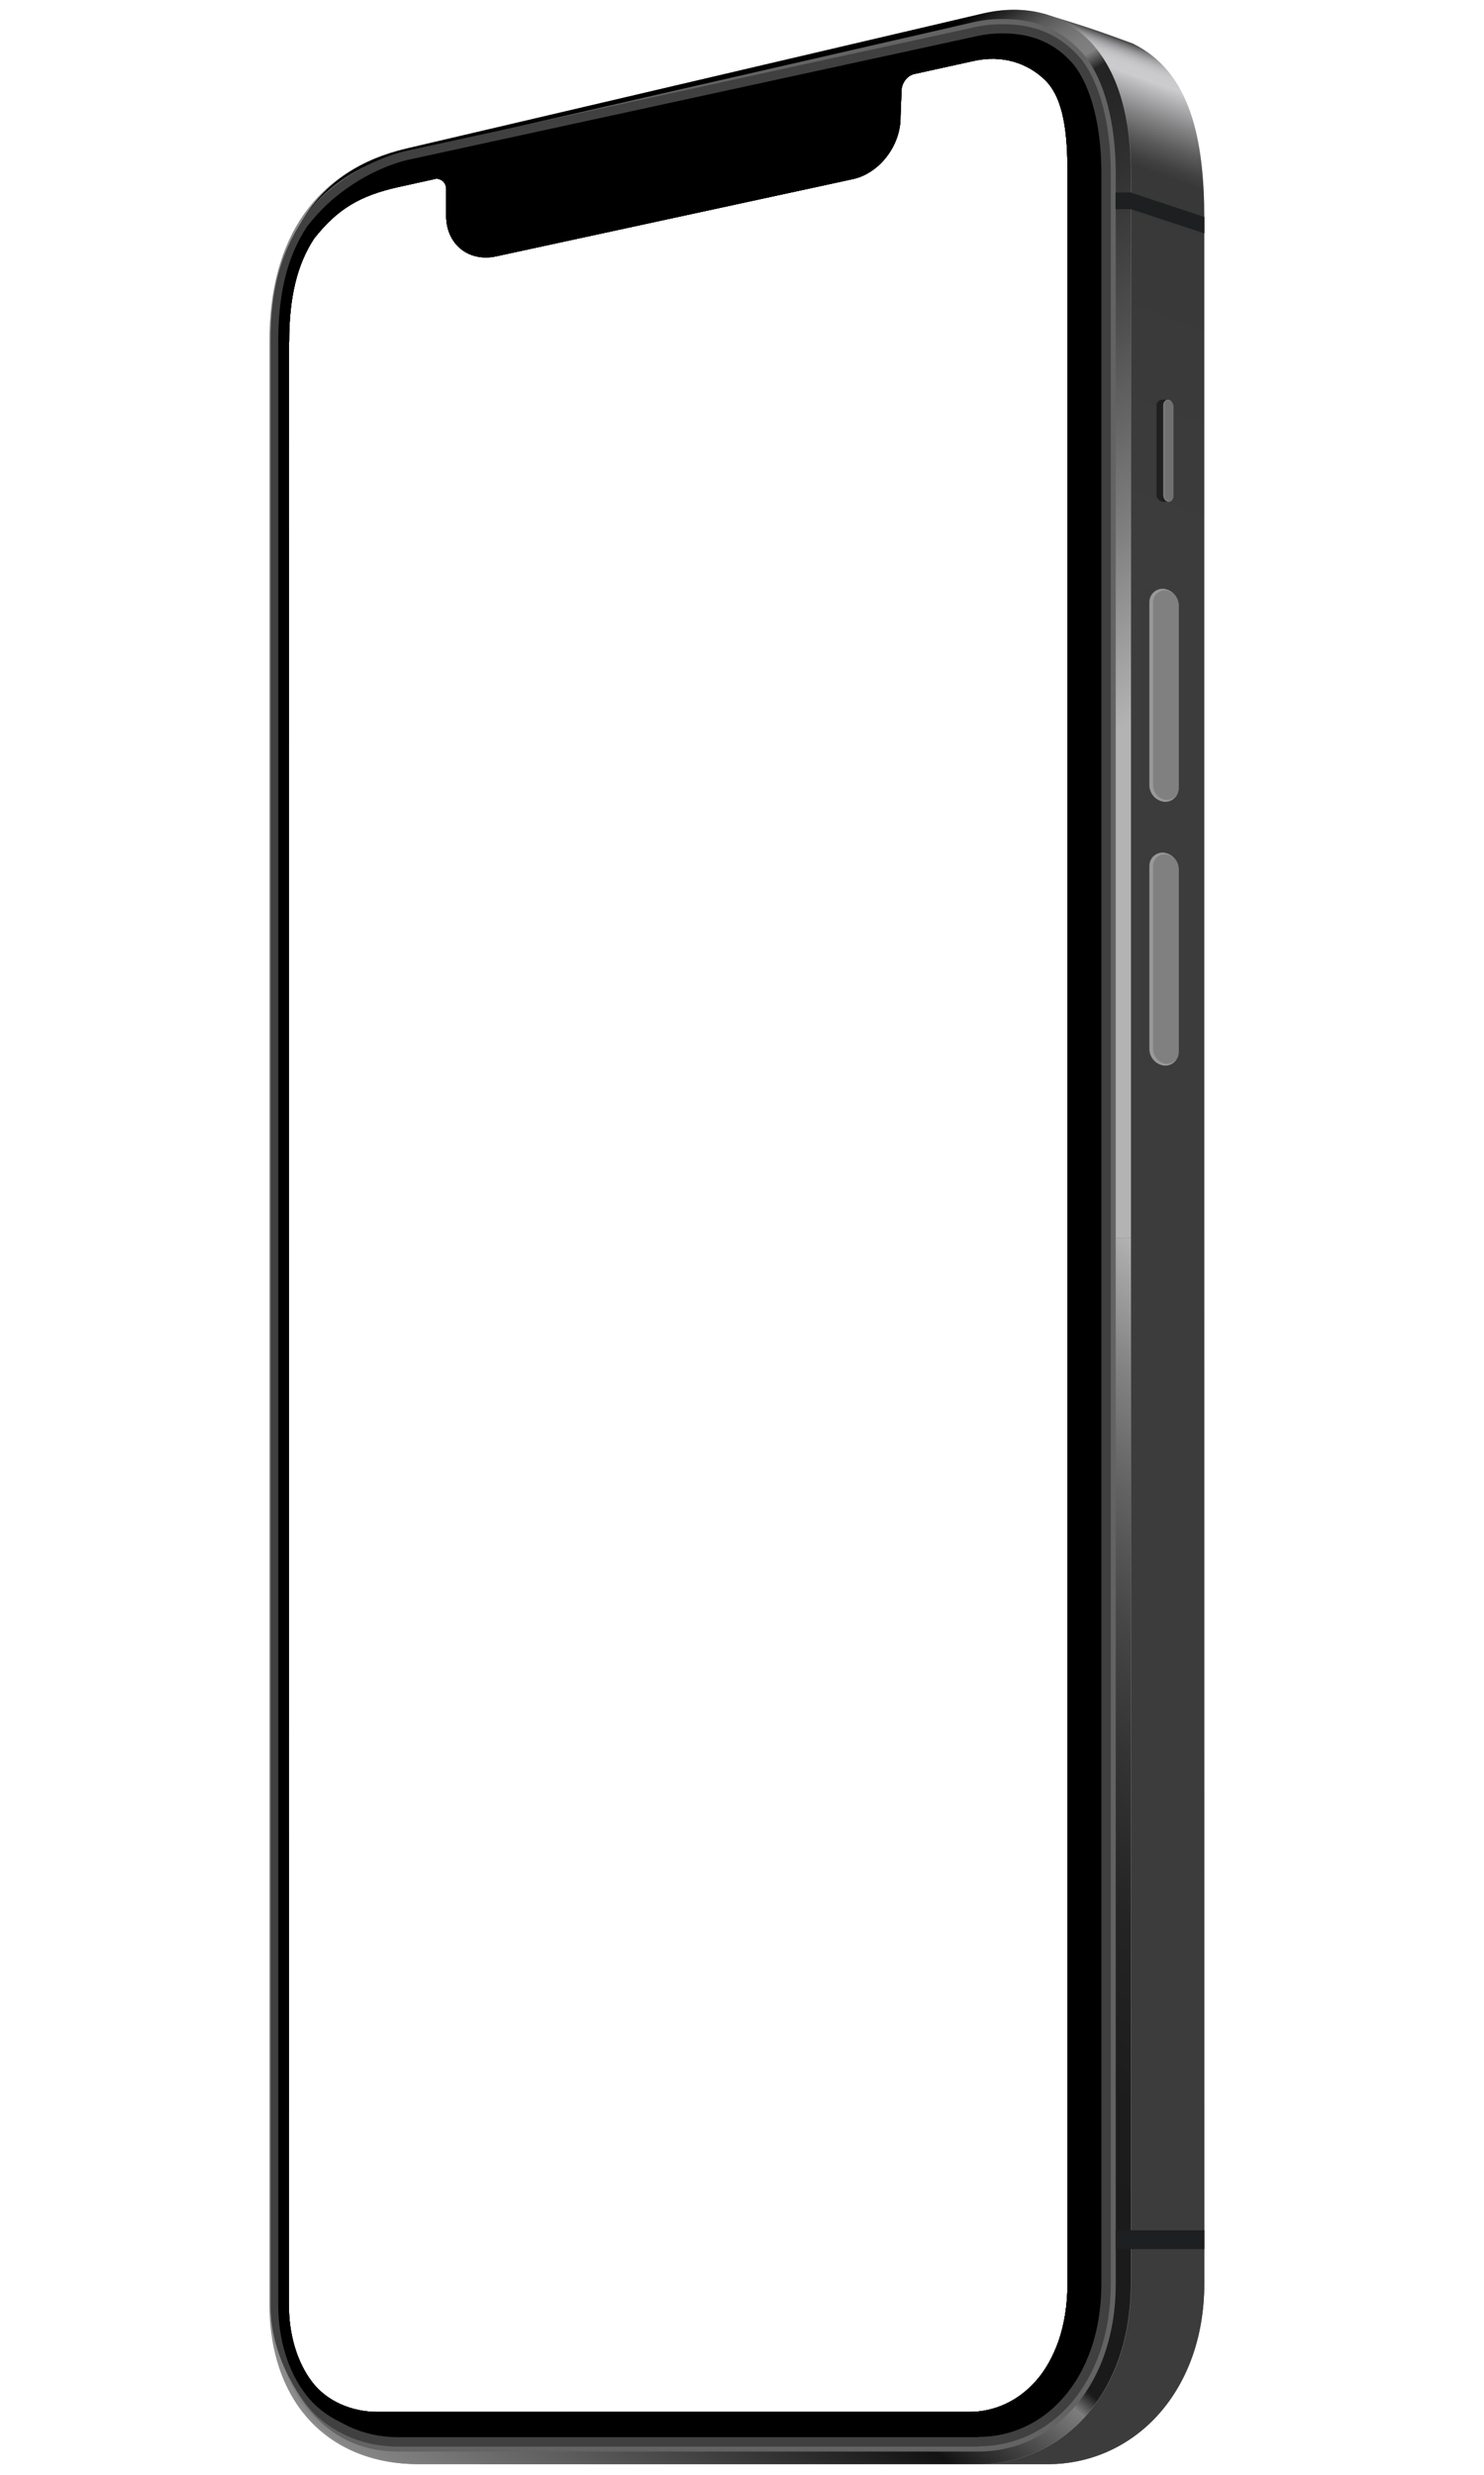 <?xml version="1.0" encoding="utf-8"?>
<!-- Generator: Adobe Illustrator 25.4.1, SVG Export Plug-In . SVG Version: 6.00 Build 0)  -->
<svg version="1.1" id="Layer_1" xmlns="http://www.w3.org/2000/svg" xmlns:xlink="http://www.w3.org/1999/xlink" x="0px" y="0px"
	 viewBox="0 0 600 1000" style="enable-background:new 0 0 600 1000;" xml:space="preserve">
<style type="text/css">
	
		.st0{clip-path:url(#SVGID_00000124126801319889484210000010577669705351459717_);fill:url(#SVGID_00000003096604287966304450000000653428414311227029_);}
	.st1{filter:url(#Adobe_OpacityMaskFilter);}
	.st2{filter:url(#Adobe_OpacityMaskFilter_00000087371433258098417100000008489203348356549041_);}
	
		.st3{clip-path:url(#SVGID_00000124126801319889484210000010577669705351459717_);mask:url(#SVGID_00000143614872847444365130000005600992213795761045_);fill:url(#SVGID_00000057868128112610673060000005971554803630872497_);}
	
		.st4{clip-path:url(#SVGID_00000124126801319889484210000010577669705351459717_);fill:url(#SVGID_00000179646313473804388640000008222618914667124117_);}
	.st5{clip-path:url(#SVGID_00000124126801319889484210000010577669705351459717_);fill:#8C8C8C;}
	.st6{clip-path:url(#SVGID_00000124126801319889484210000010577669705351459717_);}
	.st7{filter:url(#Adobe_OpacityMaskFilter_00000020371955547526041620000013875742554216397226_);}
	.st8{filter:url(#Adobe_OpacityMaskFilter_00000123401284570017447440000003066977880217572028_);}
	
		.st9{mask:url(#SVGID_00000026884850740595578270000016475520256129910675_);fill:url(#SVGID_00000169515860351548927860000006120451905071989156_);}
	.st10{filter:url(#Adobe_OpacityMaskFilter_00000178913434310291252300000012563472808424129462_);}
	.st11{filter:url(#Adobe_OpacityMaskFilter_00000035526302992208152350000011174721252038104475_);}
	
		.st12{mask:url(#SVGID_00000091732328077024220910000011788450606112727689_);fill:url(#SVGID_00000175300213023601644620000010950100629463029429_);}
	.st13{fill:url(#SVGID_00000127018375038025211100000010942905898987164082_);}
	.st14{filter:url(#Adobe_OpacityMaskFilter_00000172409721111046969720000008527680370309444277_);}
	.st15{filter:url(#Adobe_OpacityMaskFilter_00000055708262444905379440000014940167830296078228_);}
	
		.st16{mask:url(#SVGID_00000017495304605058940250000007977119896039527298_);fill:url(#SVGID_00000095298225473832474650000005836702474077451193_);}
	.st17{filter:url(#Adobe_OpacityMaskFilter_00000093863797293498901390000016889965808469526702_);}
	.st18{filter:url(#Adobe_OpacityMaskFilter_00000145050244234856049020000009573478135937024427_);}
	
		.st19{mask:url(#SVGID_00000142854282213269161020000000096908124573940124_);fill:url(#SVGID_00000170998620824567584420000016176607268395578523_);}
	.st20{fill:url(#SVGID_00000048502879315546087040000014033338137609333433_);}
	.st21{clip-path:url(#SVGID_00000124126801319889484210000010577669705351459717_);fill:#636363;}
	.st22{clip-path:url(#SVGID_00000124126801319889484210000010577669705351459717_);fill:#404040;}
	.st23{clip-path:url(#SVGID_00000124126801319889484210000010577669705351459717_);fill:#1D1F20;}
	.st24{clip-path:url(#SVGID_00000124126801319889484210000010577669705351459717_);fill:#2C2C2E;}
	.st25{filter:url(#Adobe_OpacityMaskFilter_00000174594420680891188800000003309566546010171801_);}
	.st26{filter:url(#Adobe_OpacityMaskFilter_00000151531774299725904660000013730404416849438883_);}
	
		.st27{clip-path:url(#SVGID_00000124126801319889484210000010577669705351459717_);mask:url(#SVGID_00000112622400936645573240000009576243808457204915_);fill:url(#SVGID_00000142134995127317785750000004661029992489516726_);}
	
		.st28{opacity:0.3;clip-path:url(#SVGID_00000124126801319889484210000010577669705351459717_);fill:url(#SVGID_00000116226161830787858450000001198278004937411254_);}
	.st29{fill:#3B3B3B;}
	.st30{fill:#1D1F20;}
	.st31{fill:#999999;}
	.st32{fill:#808080;}
	.st33{fill:#1F1F1F;}
	.st34{fill:#707070;}
</style>
<g>
	<defs>
		<path id="SVGID_1_" d="M108.8,138.2v792.3c0,41.4,24.9,65.2,60,65.2h0.6h28h198.1h28.3c34.1,0,63.2-28.3,63.2-73v-14v-7.6V94.3
			v-6.1v-0.6l0,0c-0.1-31.6-5.7-58.7-28.9-70c-11.4-4.2-18-6.5-33.3-11.2c-8.5-3-18-3.2-27.6-0.9L164.4,60
			C127.5,68.7,108.8,96.2,108.8,138.2z M116.9,138.2c0-18,3.2-31.3,10.1-41.8c9.3-11.8,18.3-17.3,34-20.8l15.4-3.4
			c2.3,0.1,4,1.8,4,4.3l0,11.1c0.2,11.2,9.1,18.3,20.1,16l144.2-31.2c10.9-2.3,19.6-13.7,19.4-25.4l0.4-10.3c0-3.1,2.3-6.2,5.2-6.8
			l24.1-5.3c11.4-2.5,21.7,0.8,28.9,7.9c7.4,7.5,8.9,21.2,8.9,37.4v852.8c0,8.4-1.2,16.2-3.6,23.2c-2.2,6.2-5.2,11.7-9.1,16.1
			c-7.1,8.1-16.7,12.6-27.1,12.6H152.8c-10.9,0-20.8-4.5-26.6-12.1c-6.1-8-9.4-19.1-9.4-31.2V138.2z"/>
	</defs>
	<clipPath id="SVGID_00000026845017643063449940000017674529212551296439_">
		<use xlink:href="#SVGID_1_"  style="overflow:visible;"/>
	</clipPath>
	
		<linearGradient id="SVGID_00000080182857546748744220000005173558580618309559_" gradientUnits="userSpaceOnUse" x1="-2441.871" y1="995.733" x2="-2441.871" y2="5.546" gradientTransform="matrix(-1 0 0 1 -2129.677 0)">
		<stop  offset="0" style="stop-color:#49494A"/>
		<stop  offset="2.811860e-02" style="stop-color:#DADADD"/>
		<stop  offset="3.409870e-02" style="stop-color:#DBDBDE"/>
		<stop  offset="4.372714e-02" style="stop-color:#9A9A9C"/>
		<stop  offset="5.317905e-02" style="stop-color:#626263"/>
		<stop  offset="6.121618e-02" style="stop-color:#39393A"/>
		<stop  offset="6.752396e-02" style="stop-color:#202020"/>
		<stop  offset="7.132390e-02" style="stop-color:#171717"/>
		<stop  offset="0.577" style="stop-color:#BCBCBF"/>
	</linearGradient>
	
		<path style="clip-path:url(#SVGID_00000026845017643063449940000017674529212551296439_);fill:url(#SVGID_00000080182857546748744220000005173558580618309559_);" d="
		M421.8,5.5L194.1,60c-36.8,8.7-56.8,40.4-56.8,78.2v798.4c0,33.1,26.9,59.1,60,59.1h226.4c34.1,0,63.2-28.3,63.2-73V88.2
		c0-31.9-5.6-59.2-28.9-70.6C446,13.2,439.4,10.8,421.8,5.5z"/>
	<defs>
		<filter id="Adobe_OpacityMaskFilter" filterUnits="userSpaceOnUse" x="137.4" y="5.5" width="349.6" height="990.2">
			<feFlood  style="flood-color:white;flood-opacity:1" result="back"/>
			<feBlend  in="SourceGraphic" in2="back" mode="normal"/>
		</filter>
	</defs>
	
		<mask maskUnits="userSpaceOnUse" x="137.4" y="5.5" width="349.6" height="990.2" id="SVGID_00000011024485259907888120000009414886944870572455_">
		<g class="st1">
			<defs>
				
					<filter id="Adobe_OpacityMaskFilter_00000096039584387371837750000016530434449438256812_" filterUnits="userSpaceOnUse" x="137.4" y="5.5" width="349.6" height="990.2">
					<feFlood  style="flood-color:white;flood-opacity:1" result="back"/>
					<feBlend  in="SourceGraphic" in2="back" mode="normal"/>
				</filter>
			</defs>
			
				<mask maskUnits="userSpaceOnUse" x="137.4" y="5.5" width="349.6" height="990.2" id="SVGID_00000011024485259907888120000009414886944870572455_">
				<g style="filter:url(#Adobe_OpacityMaskFilter_00000096039584387371837750000016530434449438256812_);">
				</g>
			</mask>
			
				<linearGradient id="SVGID_00000047750598578620463840000007986791367560138635_" gradientUnits="userSpaceOnUse" x1="-2623.601" y1="30.653" x2="-2277.462" y2="981.661" gradientTransform="matrix(-1 0 0 1 -2129.677 0)">
				<stop  offset="0" style="stop-color:#FFFFFF"/>
				<stop  offset="1.672804e-03" style="stop-color:#FFFFFF"/>
				<stop  offset="1.171080e-02" style="stop-color:#FFFFFF"/>
				<stop  offset="4.566080e-02" style="stop-color:#FFFFFF"/>
				<stop  offset="7.455602e-02" style="stop-color:#DADADA"/>
				<stop  offset="0.139" style="stop-color:#7B7B7B"/>
				<stop  offset="0.185" style="stop-color:#333333"/>
			</linearGradient>
			
				<path style="clip-path:url(#SVGID_00000026845017643063449940000017674529212551296439_);mask:url(#SVGID_00000011024485259907888120000009414886944870572455_);fill:url(#SVGID_00000047750598578620463840000007986791367560138635_);" d="
				M421.8,5.5L194.1,60c-36.8,8.7-56.8,40.4-56.8,78.2v798.4c0,33.1,26.9,59.1,60,59.1h226.4c34.1,0,63.2-28.3,63.2-73V88.2
				c0-31.9-5.6-59.2-28.9-70.6C446,13.2,439.4,10.8,421.8,5.5z"/>
		</g>
	</mask>
	
		<linearGradient id="SVGID_00000166638205311164669770000003247519715037474453_" gradientUnits="userSpaceOnUse" x1="-2623.601" y1="30.653" x2="-2277.462" y2="981.661" gradientTransform="matrix(-1 0 0 1 -2129.677 0)">
		<stop  offset="0" style="stop-color:#3F3F40"/>
		<stop  offset="1.554954e-04" style="stop-color:#454546"/>
		<stop  offset="1.177071e-03" style="stop-color:#69696B"/>
		<stop  offset="2.289198e-03" style="stop-color:#88888A"/>
		<stop  offset="3.495320e-03" style="stop-color:#A1A1A3"/>
		<stop  offset="4.830631e-03" style="stop-color:#B4B4B7"/>
		<stop  offset="6.364890e-03" style="stop-color:#C2C2C5"/>
		<stop  offset="8.273808e-03" style="stop-color:#CACACD"/>
		<stop  offset="1.171080e-02" style="stop-color:#CCCCCF"/>
		<stop  offset="1.415055e-02" style="stop-color:#BEBEC1"/>
		<stop  offset="2.495218e-02" style="stop-color:#858586"/>
		<stop  offset="3.418221e-02" style="stop-color:#5B5B5C"/>
		<stop  offset="4.138086e-02" style="stop-color:#414142"/>
		<stop  offset="4.566080e-02" style="stop-color:#383838"/>
		<stop  offset="0.185" style="stop-color:#3C3C3D"/>
	</linearGradient>
	
		<path style="clip-path:url(#SVGID_00000026845017643063449940000017674529212551296439_);fill:url(#SVGID_00000166638205311164669770000003247519715037474453_);" d="
		M421.8,5.5L194.1,60c-36.8,8.7-56.8,40.4-56.8,78.2v798.4c0,33.1,26.9,59.1,60,59.1h226.4c34.1,0,63.2-28.3,63.2-73V88.2
		c0-31.9-5.6-59.2-28.9-70.6C446,13.2,439.4,10.8,421.8,5.5z"/>
	<path style="clip-path:url(#SVGID_00000026845017643063449940000017674529212551296439_);fill:#8C8C8C;" d="M397.2,5.5L164.4,60
		c-36.8,8.7-55.5,36.1-55.5,78.2v792.3c0,41.4,24.9,65.2,60,65.2h226.7c34.1,0,61.7-28.3,61.7-73V70C457.2,16.2,428-1.7,397.2,5.5z"
		/>
	<g style="clip-path:url(#SVGID_00000026845017643063449940000017674529212551296439_);">
		<defs>
			
				<filter id="Adobe_OpacityMaskFilter_00000071555005091832887250000004326527046444976025_" filterUnits="userSpaceOnUse" x="111.2" y="500.3" width="346" height="495.4">
				<feFlood  style="flood-color:white;flood-opacity:1" result="back"/>
				<feBlend  in="SourceGraphic" in2="back" mode="normal"/>
			</filter>
		</defs>
		
			<mask maskUnits="userSpaceOnUse" x="111.2" y="500.3" width="346" height="495.4" id="SVGID_00000124840710455249647880000008140989469887610281_">
			<g style="filter:url(#Adobe_OpacityMaskFilter_00000071555005091832887250000004326527046444976025_);">
				<defs>
					
						<filter id="Adobe_OpacityMaskFilter_00000134224703329844311830000003571770871239395517_" filterUnits="userSpaceOnUse" x="111.2" y="500.3" width="346" height="495.4">
						<feFlood  style="flood-color:white;flood-opacity:1" result="back"/>
						<feBlend  in="SourceGraphic" in2="back" mode="normal"/>
					</filter>
				</defs>
				
					<mask maskUnits="userSpaceOnUse" x="111.2" y="500.3" width="346" height="495.4" id="SVGID_00000124840710455249647880000008140989469887610281_">
					<g style="filter:url(#Adobe_OpacityMaskFilter_00000134224703329844311830000003571770871239395517_);">
					</g>
				</mask>
				
					<linearGradient id="SVGID_00000141450290202497939700000008021491750961474233_" gradientUnits="userSpaceOnUse" x1="-2225.066" y1="952.456" x2="-2597.193" y2="508.972" gradientTransform="matrix(-1 0 0 1 -2129.677 0)">
					<stop  offset="0" style="stop-color:#FFFFFF"/>
					<stop  offset="0.244" style="stop-color:#FFFFFF"/>
					<stop  offset="0.353" style="stop-color:#FFFFFF"/>
					<stop  offset="0.364" style="stop-color:#FFFFFF"/>
					<stop  offset="0.504" style="stop-color:#B3B3B3"/>
					<stop  offset="0.637" style="stop-color:#747474"/>
					<stop  offset="0.757" style="stop-color:#424242"/>
					<stop  offset="0.861" style="stop-color:#1E1E1E"/>
					<stop  offset="0.946" style="stop-color:#080808"/>
					<stop  offset="1" style="stop-color:#000000"/>
				</linearGradient>
				
					<path style="mask:url(#SVGID_00000124840710455249647880000008140989469887610281_);fill:url(#SVGID_00000141450290202497939700000008021491750961474233_);" d="
					M457.2,500.3v422.4c0,44.7-27.6,73-61.7,73H169.4c-35.1,0-57.9-23.8-57.9-65.2l-0.3-430.2H457.2z"/>
			</g>
		</mask>
		<g>
			<defs>
				
					<filter id="Adobe_OpacityMaskFilter_00000007386965917513480450000016062102082058286772_" filterUnits="userSpaceOnUse" x="111.2" y="500.3" width="346" height="495.4">
					<feFlood  style="flood-color:white;flood-opacity:1" result="back"/>
					<feBlend  in="SourceGraphic" in2="back" mode="normal"/>
				</filter>
			</defs>
			
				<mask maskUnits="userSpaceOnUse" x="111.2" y="500.3" width="346" height="495.4" id="SVGID_00000156588014500016965400000016529514295217642917_">
				<g style="filter:url(#Adobe_OpacityMaskFilter_00000007386965917513480450000016062102082058286772_);">
					<defs>
						
							<filter id="Adobe_OpacityMaskFilter_00000061447423851268245360000013006937514079555200_" filterUnits="userSpaceOnUse" x="111.2" y="500.3" width="346" height="495.4">
							<feFlood  style="flood-color:white;flood-opacity:1" result="back"/>
							<feBlend  in="SourceGraphic" in2="back" mode="normal"/>
						</filter>
					</defs>
					
						<mask maskUnits="userSpaceOnUse" x="111.2" y="500.3" width="346" height="495.4" id="SVGID_00000156588014500016965400000016529514295217642917_">
						<g style="filter:url(#Adobe_OpacityMaskFilter_00000061447423851268245360000013006937514079555200_);">
						</g>
					</mask>
					
						<linearGradient id="SVGID_00000034805443528561920900000013259176135605773228_" gradientUnits="userSpaceOnUse" x1="-2225.066" y1="952.456" x2="-2597.193" y2="508.972" gradientTransform="matrix(-1 0 0 1 -2129.677 0)">
						<stop  offset="0" style="stop-color:#FFFFFF"/>
						<stop  offset="0.263" style="stop-color:#FFFFFF"/>
						<stop  offset="0.349" style="stop-color:#FFFFFF"/>
						<stop  offset="0.364" style="stop-color:#FFFFFF"/>
						<stop  offset="0.507" style="stop-color:#FCFCFC"/>
						<stop  offset="0.593" style="stop-color:#F4F4F4"/>
						<stop  offset="0.665" style="stop-color:#E6E6E6"/>
						<stop  offset="0.728" style="stop-color:#D1D1D1"/>
						<stop  offset="0.786" style="stop-color:#B7B7B7"/>
						<stop  offset="0.841" style="stop-color:#969696"/>
						<stop  offset="0.891" style="stop-color:#707070"/>
						<stop  offset="0.94" style="stop-color:#434343"/>
						<stop  offset="0.985" style="stop-color:#121212"/>
						<stop  offset="1" style="stop-color:#000000"/>
					</linearGradient>
					
						<path style="mask:url(#SVGID_00000156588014500016965400000016529514295217642917_);fill:url(#SVGID_00000034805443528561920900000013259176135605773228_);" d="
						M457.2,500.3v422.4c0,44.7-27.6,73-61.7,73H169.4c-35.1,0-57.9-23.8-57.9-65.2l-0.3-430.2H457.2z"/>
				</g>
			</mask>
			
				<linearGradient id="SVGID_00000087381679204951302570000001166881893087508113_" gradientUnits="userSpaceOnUse" x1="-2225.066" y1="952.456" x2="-2597.193" y2="508.972" gradientTransform="matrix(-1 0 0 1 -2129.677 0)">
				<stop  offset="0" style="stop-color:#878787"/>
				<stop  offset="0.263" style="stop-color:#121212"/>
				<stop  offset="0.32" style="stop-color:#585858"/>
				<stop  offset="0.349" style="stop-color:#7D7D7D"/>
				<stop  offset="0.364" style="stop-color:#1A1A1A"/>
				<stop  offset="0.533" style="stop-color:#1C1C1C"/>
				<stop  offset="0.635" style="stop-color:#242424"/>
				<stop  offset="0.719" style="stop-color:#333333"/>
				<stop  offset="0.794" style="stop-color:#474747"/>
				<stop  offset="0.862" style="stop-color:#626262"/>
				<stop  offset="0.926" style="stop-color:#828282"/>
				<stop  offset="0.985" style="stop-color:#A8A8A8"/>
				<stop  offset="1" style="stop-color:#B3B3B3"/>
			</linearGradient>
			<path style="fill:url(#SVGID_00000087381679204951302570000001166881893087508113_);" d="M457.2,500.3v422.4
				c0,44.7-27.6,73-61.7,73H169.4c-35.1,0-57.9-23.8-57.9-65.2l-0.3-430.2H457.2z"/>
		</g>
	</g>
	<g style="clip-path:url(#SVGID_00000026845017643063449940000017674529212551296439_);">
		<defs>
			
				<filter id="Adobe_OpacityMaskFilter_00000039106937553506084400000001789363823983804849_" filterUnits="userSpaceOnUse" x="110.9" y="4" width="346.3" height="496.3">
				<feFlood  style="flood-color:white;flood-opacity:1" result="back"/>
				<feBlend  in="SourceGraphic" in2="back" mode="normal"/>
			</filter>
		</defs>
		
			<mask maskUnits="userSpaceOnUse" x="110.9" y="4" width="346.3" height="496.3" id="SVGID_00000007394361077594683270000007436222599485727930_">
			<g style="filter:url(#Adobe_OpacityMaskFilter_00000039106937553506084400000001789363823983804849_);">
				<defs>
					
						<filter id="Adobe_OpacityMaskFilter_00000052065869794271206230000016420003053429324672_" filterUnits="userSpaceOnUse" x="110.9" y="4" width="346.3" height="496.3">
						<feFlood  style="flood-color:white;flood-opacity:1" result="back"/>
						<feBlend  in="SourceGraphic" in2="back" mode="normal"/>
					</filter>
				</defs>
				
					<mask maskUnits="userSpaceOnUse" x="110.9" y="4" width="346.3" height="496.3" id="SVGID_00000007394361077594683270000007436222599485727930_">
					<g style="filter:url(#Adobe_OpacityMaskFilter_00000052065869794271206230000016420003053429324672_);">
					</g>
				</mask>
				
					<linearGradient id="SVGID_00000142163598117814843460000001109562698827469998_" gradientUnits="userSpaceOnUse" x1="-2290.518" y1="58.105" x2="-2556.095" y2="518.098" gradientTransform="matrix(-1 0 0 1 -2129.677 0)">
					<stop  offset="0" style="stop-color:#000000"/>
					<stop  offset="1.655585e-02" style="stop-color:#3B3B3B"/>
					<stop  offset="3.312179e-02" style="stop-color:#6F6F6F"/>
					<stop  offset="4.991461e-02" style="stop-color:#9B9B9B"/>
					<stop  offset="6.670533e-02" style="stop-color:#BFBFBF"/>
					<stop  offset="8.350721e-02" style="stop-color:#DBDBDB"/>
					<stop  offset="0.1" style="stop-color:#EFEFEF"/>
					<stop  offset="0.117" style="stop-color:#FBFBFB"/>
					<stop  offset="0.134" style="stop-color:#FFFFFF"/>
					<stop  offset="0.203" style="stop-color:#FFFFFF"/>
					<stop  offset="0.216" style="stop-color:#FFFFFF"/>
					<stop  offset="0.272" style="stop-color:#A0A0A0"/>
					<stop  offset="0.319" style="stop-color:#585858"/>
					<stop  offset="0.352" style="stop-color:#2B2B2B"/>
					<stop  offset="0.368" style="stop-color:#1A1A1A"/>
				</linearGradient>
				
					<path style="mask:url(#SVGID_00000007394361077594683270000007436222599485727930_);fill:url(#SVGID_00000142163598117814843460000001109562698827469998_);" d="
					M110.9,500.3V138.2c0-42.1,16.6-69.5,53.4-78.2L397.2,5.5c30.8-7.3,60,10.7,60,64.4v430.3H110.9z"/>
			</g>
		</mask>
		<g>
			<defs>
				
					<filter id="Adobe_OpacityMaskFilter_00000049912372803992091320000016733353572409991858_" filterUnits="userSpaceOnUse" x="110.9" y="4" width="346.3" height="496.3">
					<feFlood  style="flood-color:white;flood-opacity:1" result="back"/>
					<feBlend  in="SourceGraphic" in2="back" mode="normal"/>
				</filter>
			</defs>
			
				<mask maskUnits="userSpaceOnUse" x="110.9" y="4" width="346.3" height="496.3" id="SVGID_00000016072313619265321840000016580142800783616931_">
				<g style="filter:url(#Adobe_OpacityMaskFilter_00000049912372803992091320000016733353572409991858_);">
					<defs>
						
							<filter id="Adobe_OpacityMaskFilter_00000115499726744931751700000007117211805614572221_" filterUnits="userSpaceOnUse" x="110.9" y="4" width="346.3" height="496.3">
							<feFlood  style="flood-color:white;flood-opacity:1" result="back"/>
							<feBlend  in="SourceGraphic" in2="back" mode="normal"/>
						</filter>
					</defs>
					
						<mask maskUnits="userSpaceOnUse" x="110.9" y="4" width="346.3" height="496.3" id="SVGID_00000016072313619265321840000016580142800783616931_">
						<g style="filter:url(#Adobe_OpacityMaskFilter_00000115499726744931751700000007117211805614572221_);">
						</g>
					</mask>
					
						<linearGradient id="SVGID_00000170969256728710759820000010340979705378600885_" gradientUnits="userSpaceOnUse" x1="-2290.518" y1="58.105" x2="-2556.095" y2="518.098" gradientTransform="matrix(-1 0 0 1 -2129.677 0)">
						<stop  offset="0.133" style="stop-color:#FFFFFF"/>
						<stop  offset="0.203" style="stop-color:#FFFFFF"/>
						<stop  offset="0.216" style="stop-color:#FFFFFF"/>
						<stop  offset="0.225" style="stop-color:#FFFFFF"/>
						<stop  offset="0.263" style="stop-color:#F3F3F3"/>
						<stop  offset="0.331" style="stop-color:#D4D4D4"/>
						<stop  offset="0.421" style="stop-color:#A2A2A2"/>
						<stop  offset="0.53" style="stop-color:#5D5D5D"/>
						<stop  offset="0.654" style="stop-color:#050505"/>
						<stop  offset="0.661" style="stop-color:#000000"/>
					</linearGradient>
					
						<path style="mask:url(#SVGID_00000016072313619265321840000016580142800783616931_);fill:url(#SVGID_00000170969256728710759820000010340979705378600885_);" d="
						M110.9,500.3V138.2c0-42.1,16.6-69.5,53.4-78.2L397.2,5.5c30.8-7.3,60,10.7,60,64.4v430.3H110.9z"/>
				</g>
			</mask>
			
				<linearGradient id="SVGID_00000034083610063779249360000000313128431602691456_" gradientUnits="userSpaceOnUse" x1="-2290.518" y1="58.105" x2="-2556.095" y2="518.098" gradientTransform="matrix(-1 0 0 1 -2129.677 0)">
				<stop  offset="0.133" style="stop-color:#000000"/>
				<stop  offset="0.141" style="stop-color:#1A1A1A"/>
				<stop  offset="0.154" style="stop-color:#3E3E3E"/>
				<stop  offset="0.166" style="stop-color:#5B5B5B"/>
				<stop  offset="0.179" style="stop-color:#707070"/>
				<stop  offset="0.191" style="stop-color:#7C7C7C"/>
				<stop  offset="0.203" style="stop-color:#808080"/>
				<stop  offset="0.216" style="stop-color:#242424"/>
				<stop  offset="0.225" style="stop-color:#242424"/>
				<stop  offset="0.285" style="stop-color:#2F2F2F"/>
				<stop  offset="0.392" style="stop-color:#4E4E4E"/>
				<stop  offset="0.533" style="stop-color:#808080"/>
				<stop  offset="0.661" style="stop-color:#B3B3B3"/>
			</linearGradient>
			<path style="fill:url(#SVGID_00000034083610063779249360000000313128431602691456_);" d="M110.9,500.3V138.2
				c0-42.1,16.6-69.5,53.4-78.2L397.2,5.5c30.8-7.3,60,10.7,60,64.4v430.3H110.9z"/>
		</g>
	</g>
	<path style="clip-path:url(#SVGID_00000026845017643063449940000017674529212551296439_);fill:#636363;" d="M395.5,990.6
		c15.1,0,28.9-6.4,39-18.1c5.2-6,9.3-13.2,12.1-21.3c3-8.7,4.5-18.2,4.5-28.4V70c0-20.1-4.4-37.4-12.7-47.7
		c-9.1-10.6-20.5-14.9-34-14.6c-3.7,0-7.5,0.5-11.4,1.4L163.3,61.7c-16.2,3.8-31.4,12.8-40.1,26c-10.3,15.6-13.5,31.8-13.5,49.6
		l1.5,794.2c0,29.7,17,59.1,49.7,59.1H395.5z"/>
	<path style="clip-path:url(#SVGID_00000026845017643063449940000017674529212551296439_);fill:#404040;" d="M395.5,988.5
		c14.5,0,27.8-6.2,37.5-17.4c5-5.8,8.9-12.7,11.7-20.6c2.9-8.4,4.4-17.8,4.4-27.7V70c0-19.8-4.4-36.7-12.2-46.4l0,0
		c-8-9.3-18.2-13.8-31.2-13.8c-0.4,0-0.7,0-1.1,0l-0.1,0c-3.5,0-7.1,0.4-10.9,1.3L164.1,61c-8.1,1.9-16.5,5.7-24.2,10.9
		c-7.4,5-13.6,10.9-17.4,16.8c-9.1,13.7-13.1,28.7-13.1,48.4v794.5c0,18.2,8.8,32.5,14,39.4c8.3,11,22.3,17.6,37.5,17.6H395.5z"/>
	<path style="clip-path:url(#SVGID_00000026845017643063449940000017674529212551296439_);" d="M395.5,984.7
		c13.4,0,25.7-5.7,34.6-16.1c4.7-5.4,8.4-11.9,11-19.4c2.8-8,4.2-17,4.2-26.5V70c0-19-4.1-35-11.3-44c-7.2-8.4-16.5-12.5-28.3-12.5
		c-0.3,0-0.7,0-1,0l-0.1,0c-3.2,0-6.6,0.4-10.1,1.2L164.9,64.6c-15.2,3.6-31.7,14.5-39.3,26c-8.7,13.1-12.5,27.4-12.5,46.4v794.5
		c0,17.1,8.3,30.6,13.2,37.2c7.6,10.1,20.5,16.1,34.6,16.1H395.5z"/>
	<path style="clip-path:url(#SVGID_00000026845017643063449940000017674529212551296439_);" d="M395.5,983
		c12.8,0,24.7-5.5,33.3-15.5c4.6-5.3,8.1-11.6,10.6-18.8c2.7-7.9,4.1-16.6,4.1-25.9V70c0-18.5-4-34.2-10.9-42.9
		c-6.9-8-15.7-11.9-27-11.9c-0.3,0-0.7,0-1,0l-0.1,0c-3.1,0-6.3,0.4-9.6,1.2l-232,51.1c-17.5,4-28.2,10.5-38.8,24.1
		c-8.4,12.8-11.6,28-11.6,46.6v793.2c0,13.8,3.9,26.7,11.1,36.1c7.3,9.6,19.6,15.4,33.1,15.4H395.5z"/>
	
		<rect x="451.1" y="901.2" style="clip-path:url(#SVGID_00000026845017643063449940000017674529212551296439_);fill:#1D1F20;" width="35.9" height="7.6"/>
	<polygon style="clip-path:url(#SVGID_00000026845017643063449940000017674529212551296439_);fill:#1D1F20;" points="451.1,84.5 
		457.2,84.5 487,94.3 487,87.7 457.2,77.8 451.1,77.8 	"/>
	
		<rect x="451.1" y="77.8" style="clip-path:url(#SVGID_00000026845017643063449940000017674529212551296439_);fill:#1D1F20;" width="6.1" height="6.7"/>
	<path style="clip-path:url(#SVGID_00000026845017643063449940000017674529212551296439_);fill:#2C2C2E;" d="M243.1,125.3l59.1-12.3
		c2.1-0.4,3.6-2.8,3.1-5.2l0-0.1c-0.5-2.4-2.3-4.1-4.4-3.6l-58.8,12.3c-2.1,0.4-3.6,2.8-3.1,5.2l0,0.1
		C239.5,124.1,241,125.8,243.1,125.3z"/>
	<defs>
		
			<filter id="Adobe_OpacityMaskFilter_00000050628296920207396250000015538665359945060031_" filterUnits="userSpaceOnUse" x="224.3" y="131.7" width="206.5" height="726.6">
			<feColorMatrix  type="matrix" values="1 0 0 0 0  0 1 0 0 0  0 0 1 0 0  0 0 0 1 0"/>
		</filter>
	</defs>
	
		<mask maskUnits="userSpaceOnUse" x="224.3" y="131.7" width="206.5" height="726.6" id="SVGID_00000182524803221430916530000000268753533764620187_">
		<g style="filter:url(#Adobe_OpacityMaskFilter_00000050628296920207396250000015538665359945060031_);">
			<defs>
				
					<filter id="Adobe_OpacityMaskFilter_00000169540312202430881180000010172824081448983457_" filterUnits="userSpaceOnUse" x="224.3" y="131.7" width="206.5" height="726.6">
					<feFlood  style="flood-color:white;flood-opacity:1" result="back"/>
					<feBlend  in="SourceGraphic" in2="back" mode="normal"/>
				</filter>
			</defs>
			
				<mask maskUnits="userSpaceOnUse" x="224.3" y="131.7" width="206.5" height="726.6" id="SVGID_00000182524803221430916530000000268753533764620187_">
				<g style="filter:url(#Adobe_OpacityMaskFilter_00000169540312202430881180000010172824081448983457_);">
				</g>
			</mask>
			
				<linearGradient id="SVGID_00000012432716389562194120000005275812930170886038_" gradientUnits="userSpaceOnUse" x1="7729.257" y1="858.284" x2="7729.257" y2="131.694" gradientTransform="matrix(1 0 0 1 -7401.748 0)">
				<stop  offset="2.509410e-03" style="stop-color:#000000"/>
				<stop  offset="1" style="stop-color:#1A1A1A"/>
			</linearGradient>
			
				<path style="clip-path:url(#SVGID_00000026845017643063449940000017674529212551296439_);mask:url(#SVGID_00000182524803221430916530000000268753533764620187_);fill:url(#SVGID_00000012432716389562194120000005275812930170886038_);" d="
				M425.7,857.7c2.8-0.1,5.1-2.4,5.1-5.2V135.8c0-2.6-2.3-4.5-4.8-4l-201.6,39.5l185.6,687L425.7,857.7z"/>
		</g>
	</mask>
	
		<linearGradient id="SVGID_00000078031122489731910990000007670109359588902827_" gradientUnits="userSpaceOnUse" x1="7729.257" y1="858.284" x2="7729.257" y2="131.694" gradientTransform="matrix(1 0 0 1 -7401.748 0)">
		<stop  offset="2.509410e-03" style="stop-color:#FFFFFF"/>
		<stop  offset="1" style="stop-color:#FFFFFF"/>
	</linearGradient>
	
		<path style="opacity:0.3;clip-path:url(#SVGID_00000026845017643063449940000017674529212551296439_);fill:url(#SVGID_00000078031122489731910990000007670109359588902827_);" d="
		M425.7,857.7c2.8-0.1,5.1-2.4,5.1-5.2V135.8c0-2.6-2.3-4.5-4.8-4l-201.6,39.5l185.6,687L425.7,857.7z"/>
	<g style="clip-path:url(#SVGID_00000026845017643063449940000017674529212551296439_);">
		<path class="st29" d="M468,430.6c0.2,0,2.9,0,3.1,0c2.8,0,2.3-2.7,2.3-5.4v-73.9c0-3,0.7-5.4-2.1-6.3c-0.3-0.1-0.9-0.5-1.2-0.5
			c-0.4,0-2.8,0-3.1,0c-3,0-5.4,2.4-5.4,5.4v73.9c0,3,1.9,5.6,4.7,6.5C466.9,430.5,467.4,430.6,468,430.6z"/>
		<path class="st30" d="M470.4,429.6L470.4,429.6c3,1,6.2-1.3,6.2-4.5v-73.9c0-2.7-1.7-5-4.2-5.8l0,0c-3-1-6.2,1.3-6.2,4.5v73.9
			C466.2,426.4,467.9,428.8,470.4,429.6z"/>
		<path class="st31" d="M471.1,430.6c3,0,5.4-2.4,5.4-5.4v-73.9c0-3-1.9-5.6-4.7-6.5c-0.6-0.2-1.1-0.3-1.7-0.3c-3,0-5.4,2.4-5.4,5.4
			v73.9c0,3,1.9,5.6,4.7,6.5C470,430.5,470.5,430.6,471.1,430.6z"/>
		<path class="st32" d="M470.4,429.6L470.4,429.6c3,1,6.2-1.3,6.2-4.5v-73.9c0-2.7-1.7-5-4.2-5.8l0,0c-3-1-6.2,1.3-6.2,4.5v73.9
			C466.2,426.4,467.9,428.8,470.4,429.6z"/>
	</g>
	<g style="clip-path:url(#SVGID_00000026845017643063449940000017674529212551296439_);">
		<path class="st29" d="M468,324c0.2,0,2.9,0,3.1,0c2.8,0,2.3-2.7,2.3-5.4v-73.9c0-3,0.7-5.4-2.1-6.3c-0.3-0.1-0.9-0.5-1.2-0.5
			c-0.4,0-2.8,0-3.1,0c-3,0-5.4,2.4-5.4,5.4v73.9c0,3,1.9,5.6,4.7,6.5C466.9,323.9,467.4,324,468,324z"/>
		<path class="st30" d="M470.4,323L470.4,323c3,1,6.2-1.3,6.2-4.5v-73.9c0-2.7-1.7-5-4.2-5.8l0,0c-3-1-6.2,1.3-6.2,4.5v73.9
			C466.2,319.8,467.9,322.2,470.4,323z"/>
		<path class="st31" d="M471.1,324c3,0,5.4-2.4,5.4-5.4v-73.9c0-3-1.9-5.6-4.7-6.5c-0.6-0.2-1.1-0.3-1.7-0.3c-3,0-5.4,2.4-5.4,5.4
			v73.9c0,3,1.9,5.6,4.7,6.5C470,323.9,470.5,324,471.1,324z"/>
		<path class="st32" d="M470.4,323L470.4,323c3,1,6.2-1.3,6.2-4.5v-73.9c0-2.7-1.7-5-4.2-5.8l0,0c-3-1-6.2,1.3-6.2,4.5v73.9
			C466.2,319.8,467.9,322.2,470.4,323z"/>
	</g>
	<path style="clip-path:url(#SVGID_00000026845017643063449940000017674529212551296439_);fill:#1D1F20;" d="M469.6,202.4
		L469.6,202.4c1.3,0.4,2.6-0.5,2.6-1.9v-36.1c0-1.1-0.7-2.1-1.8-2.5l0,0c-1.3-0.4-2.6,0.5-2.6,1.9v36.1
		C467.8,201,468.5,202,469.6,202.4z"/>
	<g style="clip-path:url(#SVGID_00000026845017643063449940000017674529212551296439_);">
		<path class="st33" d="M470.5,202.8c0.1,0,1.3,0,1.4,0c1.3,0,1.1-1.1,1.1-2.3v-36.1c0-1.3,0.3-2.3-1-2.7c-0.1,0-0.4-0.2-0.5-0.2
			c-0.2,0-1.3,0-1.4,0c-1.4,0-2.5,1-2.5,2.3v36.1c0,1.3,0.9,2.4,2.2,2.8C470,202.7,470.3,202.8,470.5,202.8z"/>
		<path class="st32" d="M472.5,202.8c1,0,1.9-1,1.9-2.3v-36.1c0-1.3-0.7-2.4-1.6-2.8c-0.2-0.1-0.4-0.1-0.6-0.1c-1,0-1.9,1-1.9,2.3
			v36.1c0,1.3,0.7,2.4,1.6,2.8C472.1,202.7,472.3,202.8,472.5,202.8z"/>
		<path class="st34" d="M472.3,202.4L472.3,202.4c1.1,0.4,2.1-0.5,2.1-1.9v-36.1c0-1.1-0.6-2.1-1.5-2.5l0,0
			c-1.1-0.4-2.1,0.5-2.1,1.9v36.1C470.8,201,471.4,202,472.3,202.4z"/>
	</g>
</g>
</svg>

